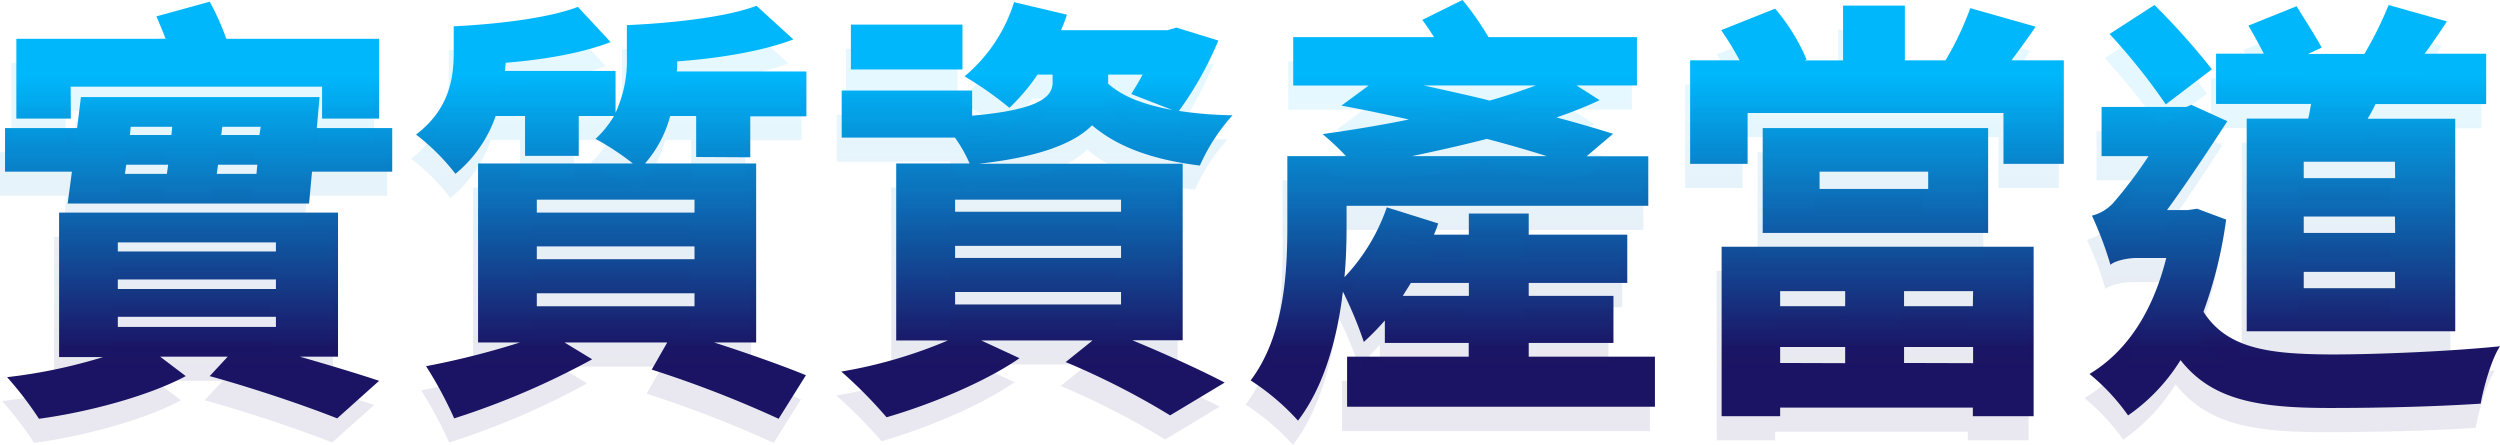 <svg xmlns="http://www.w3.org/2000/svg" xmlns:xlink="http://www.w3.org/1999/xlink" viewBox="0 0 497.15 88.43"><defs><style>.cls-1{fill:url(#未命名漸層_15);}.cls-2{fill:url(#未命名漸層_15-2);}.cls-3{fill:url(#未命名漸層_15-3);}.cls-4{fill:url(#未命名漸層_15-4);}.cls-5{fill:url(#未命名漸層_15-5);}.cls-6{fill:url(#未命名漸層_15-6);}.cls-7{opacity:0.1;}.cls-8{fill:url(#未命名漸層_15-7);}.cls-9{fill:url(#未命名漸層_15-8);}.cls-10{fill:url(#未命名漸層_15-9);}.cls-11{fill:url(#未命名漸層_15-10);}.cls-12{fill:url(#未命名漸層_15-11);}.cls-13{fill:url(#未命名漸層_15-12);}</style><linearGradient id="未命名漸層_15" x1="39.49" y1="69.18" x2="39.49" y2="14.86" gradientUnits="userSpaceOnUse"><stop offset="0" stop-color="#1b1464"/><stop offset="1" stop-color="#00b7fb"/></linearGradient><linearGradient id="未命名漸層_15-2" x1="121.55" y1="69.18" x2="121.55" y2="14.86" xlink:href="#未命名漸層_15"/><linearGradient id="未命名漸層_15-3" x1="206.2" y1="69.18" x2="206.2" y2="14.86" xlink:href="#未命名漸層_15"/><linearGradient id="未命名漸層_15-4" x1="288.9" y1="69.18" x2="288.9" y2="14.86" xlink:href="#未命名漸層_15"/><linearGradient id="未命名漸層_15-5" x1="373.26" y1="69.18" x2="373.26" y2="14.86" xlink:href="#未命名漸層_15"/><linearGradient id="未命名漸層_15-6" x1="456.32" y1="69.18" x2="456.32" y2="14.86" xlink:href="#未命名漸層_15"/><linearGradient id="未命名漸層_15-7" x1="38.49" y1="73.98" x2="38.49" y2="19.66" xlink:href="#未命名漸層_15"/><linearGradient id="未命名漸層_15-8" x1="120.56" y1="73.98" x2="120.56" y2="19.66" xlink:href="#未命名漸層_15"/><linearGradient id="未命名漸層_15-9" x1="205.21" y1="73.98" x2="205.21" y2="19.66" xlink:href="#未命名漸層_15"/><linearGradient id="未命名漸層_15-10" x1="287.9" y1="73.98" x2="287.9" y2="19.66" xlink:href="#未命名漸層_15"/><linearGradient id="未命名漸層_15-11" x1="372.26" y1="73.98" x2="372.26" y2="19.66" xlink:href="#未命名漸層_15"/><linearGradient id="未命名漸層_15-12" x1="455.33" y1="73.98" x2="455.33" y2="19.66" xlink:href="#未命名漸層_15"/></defs><g id="圖層_2" data-name="圖層 2"><g id="內頁"><path class="cls-1" d="M78,25.47v8.67H62.05l-.59,6.34h-48l.84-6.34H1V25.47H15.34l.75-6.17H63.55L63,25.47ZM59.63,70.93c6,1.72,11.67,3.43,15.76,4.8L67.05,83.2c-5.84-2.32-15.76-5.75-25.35-8.41l3.58-3.86H31.85l5.09,3.86c-7.17,3.86-19.1,7.12-29.19,8.49A69.27,69.27,0,0,0,1.41,75a104.52,104.52,0,0,0,19.1-4H11.75V42.28H67.22V70.93ZM14.09,23.59H3.25V7.72H32.94c-.59-1.54-1.25-3.09-1.84-4.46L41.7.34A48.35,48.35,0,0,1,45,7.72H75.39V23.59H64.05V17.24h-50ZM23.43,50H54.87V48.2H23.43Zm0,7.47H54.87V55.58H23.43Zm0,7.54H54.87V63H23.43Zm1.42-30.44h8.34l.25-1.81H25.1ZM26,25.22l-.17,1.63h8.26l.16-1.63ZM51,34.57l.17-1.81H43.36l-.25,1.81Zm.84-9.35H44.2L44,26.85h7.59Z"/><path class="cls-2" d="M138.44,31.22V23.07h-5.17a23.45,23.45,0,0,1-5,9.44h22.1V68.1H142c6.92,2.23,13.68,4.63,18.26,6.52l-5.42,8.66A222.56,222.56,0,0,0,129.6,73.5l3.09-5.4H112.25l5.51,3.35A155.81,155.81,0,0,1,90.32,83.2a79.94,79.94,0,0,0-5.59-10.38,161.14,161.14,0,0,0,18.68-4.72H95.07V32.51h30.78a51.25,51.25,0,0,0-7.43-4.89,19.51,19.51,0,0,0,3.67-4.55h-7V31H104.41V23.07H98.57a25.72,25.72,0,0,1-8,11.5,42.61,42.61,0,0,0-7.84-7.81c6.67-5.06,7.5-11.32,7.5-16.38V5.23c8.84-.43,18.85-1.63,24.69-3.86l6.51,7c-5.76,2.23-13.43,3.51-20.85,4.11-.09.52-.09,1-.17,1.63h22v8.32a24.81,24.81,0,0,0,2.25-11.23V5c9.34-.42,19.93-1.62,25.77-3.85l7.34,6.69c-6.34,2.4-14.93,3.77-23.1,4.37a16.89,16.89,0,0,1-.08,2h25.77v8.92H149.2v8.15Zm-.33,8.49H106.75v2.57h31.36ZM106.75,51.55h31.36V49H106.75Zm0,9.35h31.36V58.32H106.75Z"/><path class="cls-3" d="M242.28,8.06a68.59,68.59,0,0,1-7.84,14,78,78,0,0,0,10.67.86,37.65,37.65,0,0,0-6.5,10c-9.18-1.12-16.27-3.6-21.44-8-3.33,3.35-9.92,6.26-22.52,7.64h40.54V67.67h-10c6.84,2.83,13.93,6.09,18.35,8.41L232.69,82.6A152.7,152.7,0,0,0,211.92,72l5.34-4.29H195.15l7.59,3.52c-6.92,4.8-17.85,9.26-26.44,11.75a90.78,90.78,0,0,0-9-9.09,94,94,0,0,0,21.18-6.18H178.22V32.51h14.6a28.64,28.64,0,0,0-2.92-5.15H167.38V18h25.94v5c13.93-1.2,16-4,16-6.61V14.84h-3a39.8,39.8,0,0,1-5.59,6.6,70.09,70.09,0,0,0-8.92-6.26A31.4,31.4,0,0,0,201.66.43l10.51,2.49C211.83,4,211.42,5,211,6h21.19l1.75-.51ZM191.4,13.81H169.21V4.89H191.4Zm31.53,25.9h-33v2.4h33Zm-33,11.58h33v-2.4h-33Zm0,9.26h33V58.07h-33Zm30.44-45.71v1.8c2.84,2.57,7.17,4.2,12.76,5.23l-8.17-3.17c.67-1.12,1.5-2.4,2.25-3.86Z"/><path class="cls-4" d="M329.1,70.93v9.95H267.88V70.93h24.19V68.19H275.39V63.73A51.63,51.63,0,0,1,271.21,68a78.25,78.25,0,0,0-4.16-10c-1.09,9.09-3.67,18.78-8.93,25.65a46.85,46.85,0,0,0-9.42-8C255.45,66.73,256,54,256,44.86V31.05h11.67A51,51,0,0,0,263,26.67c5.42-.77,11.34-1.71,17.18-2.91-4.59-1-9.18-2-13.43-2.75l5.42-4h-15V7.38h28c-.75-1.2-1.58-2.41-2.33-3.43l8-3.95A57.53,57.53,0,0,1,296,7.38h29.52V17h-12l4.59,2.92a84,84,0,0,1-8.59,3.43c4.17,1.11,8,2.23,11.26,3.26l-5.26,4.46h12.26v9.86h-60V45c0,3.09-.09,6.52-.42,10.12a38.4,38.4,0,0,0,8.42-13.89L286,44.43a22.49,22.49,0,0,1-.84,2.23h6.93v-4.2H304v4.2h19.6v9.61H304v2.57h16.85v9.35H304v2.74Zm-37-12.09V56.27H280.56c-.5.85-1.09,1.71-1.59,2.57Zm15.51-27.79c-3.59-1.12-7.67-2.32-11.93-3.43-5,1.28-10,2.4-14.93,3.43ZM283.14,17c4.26.95,8.68,1.89,13.1,3,3.33-.94,6.42-2,9.17-3Z"/><path class="cls-5" d="M410.41,12V32.59h-12V22.47H347.53V32.59H336.1V12h9.84a60.07,60.07,0,0,0-3.67-6L353,1.72a39.06,39.06,0,0,1,6.26,10.12l-.42.17h7.67V1.12H378.8V12h8.09a61.12,61.12,0,0,0,4.92-10.38l13,3.69C403.16,7.72,401.49,10,400,12ZM342.36,49.06h62.05V82.77H392.32V81.05H354v1.72H342.36Zm53-23.59V46.32H350.53V25.47ZM354,57.89v3h12.93v-3Zm12.93,14.33V69H354v3.18Zm16.51-38.08h-21.6v3.43h21.6Zm8.93,23.75H378.64v3h13.68Zm0,14.33V69H378.64v3.18Z"/><path class="cls-6" d="M442.69,43.66A87.05,87.05,0,0,1,438.18,62c4.76,7.46,13.27,8.41,25.36,8.49,9,0,23.6-.6,33.61-1.63-1.67,2.49-3.25,8.07-3.84,11.41-9.17.6-19.93.86-30,.86-14.26,0-23.44-1.55-29.69-9.52a37.19,37.19,0,0,1-10.43,11,41.64,41.64,0,0,0-7.67-8.24c7.42-4.46,12.59-12.35,15.26-23.07h-5.84c-1.92,0-4.5.6-5.25,1.37A71.52,71.52,0,0,0,416,42.88a8.53,8.53,0,0,0,4.5-2.83,87.88,87.88,0,0,0,6.76-9h-9.34V21.27h16.84l1-.43,7.17,3.26c-3,4.63-7.84,12-12,17.67h4.17l1.83-.26Zm-12-22.9a123.13,123.13,0,0,0-11.18-14L428.43,1a135.83,135.83,0,0,1,11.42,12.78ZM459,23.59c.25-.95.41-2,.58-2.92H440.69v-10h9.5c-1-1.89-2.08-3.94-3.08-5.57l9.59-3.86c1.59,2.57,3.84,6.09,5,8.23L459,10.72h11.18A70.56,70.56,0,0,0,475,1l11.59,3.26c-1.5,2.31-3,4.46-4.42,6.43H494.4v10h-22c-.5,1-1,2-1.58,2.92h17.43V65.87H446.78V23.59Zm17.26,8.57H458.12v3.26H476.3Zm0,10.9H458.12v3.26H476.3Zm0,11H458.12v3.25H476.3Z"/><g class="cls-7"><path class="cls-8" d="M77,30.27v8.67H61.05l-.58,6.34h-48l.83-6.34H0V30.27H14.35l.75-6.17H62.55L62,30.27ZM58.63,75.73c6,1.72,11.68,3.43,15.77,4.8L66.06,88c-5.84-2.32-15.77-5.75-25.36-8.41l3.59-3.86H30.86L36,79.59c-7.18,3.86-19.1,7.12-29.19,8.49A70.33,70.33,0,0,0,.42,79.76a104.7,104.7,0,0,0,19.1-4H10.76V47.08H66.22V75.73ZM13.09,28.39H2.25V12.52H31.94c-.58-1.54-1.25-3.09-1.83-4.46L40.7,5.14A49.39,49.39,0,0,1,44,12.52H74.4V28.39H63.05V22h-50ZM22.44,54.8H53.88V53H22.44Zm0,7.47H53.88V60.38H22.44Zm0,7.54H53.88v-2H22.44Zm1.41-30.44h8.34l.25-1.81H24.1ZM25,30l-.17,1.63h8.26L33.28,30ZM50,39.37l.17-1.81H42.37l-.25,1.81ZM50.79,30H43.2L43,31.65h7.59Z"/><path class="cls-9" d="M137.45,36V27.87h-5.17a23.47,23.47,0,0,1-5,9.44h22.1V72.9H141c6.93,2.23,13.68,4.63,18.27,6.52l-5.42,8.66a224.06,224.06,0,0,0-25.27-9.78l3.08-5.4H111.26l5.5,3.35A155.18,155.18,0,0,1,89.32,88a79.83,79.83,0,0,0-5.58-10.38,162.17,162.17,0,0,0,18.68-4.72H94.08V37.31h30.77a50.65,50.65,0,0,0-7.42-4.89,19.78,19.78,0,0,0,3.67-4.55h-7v7.89H103.42V27.87H97.58a25.67,25.67,0,0,1-8,11.5,42.31,42.31,0,0,0-7.84-7.81c6.68-5.06,7.51-11.32,7.51-16.38V10c8.84-.43,18.85-1.63,24.69-3.86l6.5,7c-5.75,2.23-13.43,3.51-20.85,4.11-.08.52-.08,1-.16,1.63h22v8.32A24.83,24.83,0,0,0,123.69,16V9.77c9.34-.42,19.93-1.62,25.77-3.85l7.34,6.69c-6.34,2.4-14.93,3.77-23.11,4.37a16.89,16.89,0,0,1-.08,2h25.77v8.92H148.21V36Zm-.34,8.49H105.75v2.57h31.36ZM105.75,56.35h31.36V53.77H105.75Zm0,9.35h31.36V63.12H105.75Z"/><path class="cls-10" d="M241.28,12.86a68.12,68.12,0,0,1-7.84,14,78.18,78.18,0,0,0,10.68.86,37.69,37.69,0,0,0-6.51,10c-9.17-1.12-16.26-3.6-21.43-8-3.34,3.35-9.93,6.26-22.52,7.64h40.53V72.47h-10c6.84,2.83,13.93,6.09,18.35,8.41L231.69,87.4a152.7,152.7,0,0,0-20.77-10.64l5.34-4.29h-22.1L201.75,76c-6.92,4.8-17.85,9.26-26.44,11.75a90.89,90.89,0,0,0-9-9.09,94,94,0,0,0,21.19-6.18H177.23V37.31h14.59a27.47,27.47,0,0,0-2.92-5.15H166.39V22.81h25.93v5c13.93-1.2,16-4,16-6.61V19.64h-3a40.28,40.28,0,0,1-5.59,6.6A69.5,69.5,0,0,0,190.82,20a31.3,31.3,0,0,0,9.84-14.75l10.51,2.49c-.33,1-.75,2.05-1.16,3.08h21.18l1.75-.51Zm-50.87,5.75H168.22V9.69h22.19Zm31.52,25.9h-33v2.4h33Zm-33,11.58h33v-2.4h-33Zm0,9.26h33V62.87h-33Zm30.45-45.71v1.8c2.83,2.57,7.17,4.2,12.76,5.23l-8.18-3.17c.67-1.12,1.51-2.4,2.26-3.86Z"/><path class="cls-11" d="M328.1,75.73v10H266.88v-10h24.19V73H274.39V68.53a50,50,0,0,1-4.17,4.29,77.07,77.07,0,0,0-4.17-10c-1.08,9.09-3.67,18.78-8.92,25.65a47.18,47.18,0,0,0-9.43-8c6.76-8.92,7.34-21.7,7.34-30.79V35.85h11.68A51,51,0,0,0,262,31.47c5.43-.77,11.35-1.71,17.19-2.91-4.59-1-9.18-2-13.43-2.75l5.42-4h-15v-9.6h28c-.75-1.2-1.58-2.41-2.34-3.43l8-3.95A57.53,57.53,0,0,1,295,12.18h29.53v9.6h-12l4.58,2.92a82.16,82.16,0,0,1-8.59,3.43c4.17,1.11,8,2.23,11.26,3.26l-5.25,4.46h12.26v9.86h-60v4.12c0,3.09-.08,6.52-.42,10.12a38.42,38.42,0,0,0,8.43-13.89L285,49.23c-.25.77-.5,1.46-.83,2.23h6.92v-4.2H303v4.2h19.6v9.61H303v2.57h16.85V73H303v2.74Zm-37-12.09V61.07H279.56c-.5.85-1.08,1.71-1.58,2.57Zm15.52-27.79c-3.59-1.12-7.68-2.32-11.93-3.43-5,1.28-10,2.4-14.93,3.43ZM282.15,21.78c4.25.95,8.67,1.89,13.09,3,3.34-.94,6.43-2,9.18-3Z"/><path class="cls-12" d="M409.42,16.81V37.39h-12V27.27H346.53V37.39H335.11V16.81H345a62,62,0,0,0-3.67-6L352,6.52a39,39,0,0,1,6.25,10.12l-.41.17h7.67V5.92h12.26V16.81h8.09a61.89,61.89,0,0,0,4.92-10.38l13,3.69c-1.67,2.4-3.33,4.72-4.84,6.69ZM341.36,53.86h62.05V87.57H391.32V85.85H353v1.72h-11.6Zm53.05-23.59V51.12H349.54V30.27ZM353,62.69v3h12.92v-3ZM365.88,77V73.84H353V77ZM382.4,38.94H360.79v3.43H382.4Zm8.92,23.75H377.64v3h13.68Zm0,14.33V73.84H377.64V77Z"/><path class="cls-13" d="M441.69,48.46a87.69,87.69,0,0,1-4.5,18.35c4.75,7.46,13.26,8.41,25.35,8.49,9,0,23.61-.6,33.62-1.63-1.67,2.49-3.26,8.07-3.84,11.41-9.17.6-19.93.86-30,.86-14.26,0-23.43-1.55-29.69-9.52a37,37,0,0,1-10.42,11,41.4,41.4,0,0,0-7.68-8.24c7.43-4.46,12.6-12.35,15.27-23.07h-5.84c-1.92,0-4.51.6-5.26,1.37A70.23,70.23,0,0,0,415,47.68a8.55,8.55,0,0,0,4.51-2.83,86.7,86.7,0,0,0,6.75-9h-9.34V26.07h16.85l1-.43,7.17,3.26c-3,4.63-7.84,12-12,17.67h4.17l1.84-.26Zm-12-22.9a121.85,121.85,0,0,0-11.17-14l8.92-5.75a136.05,136.05,0,0,1,11.43,12.78ZM458,28.39c.25-.95.42-2,.59-2.92H439.69V15.52h9.51c-1-1.89-2.08-3.94-3.09-5.57l9.6-3.86c1.58,2.57,3.83,6.09,5,8.23L458,15.52h11.17A68.36,68.36,0,0,0,474,5.83l11.59,3.26c-1.5,2.31-3,4.46-4.42,6.43h12.27v10h-22c-.5,1-1,2-1.59,2.92h17.43V70.67H445.78V28.39ZM475.31,37H457.12v3.26h18.19Zm0,10.9H457.12v3.26h18.19Zm0,11H457.12v3.25h18.19Z"/></g></g></g></svg>